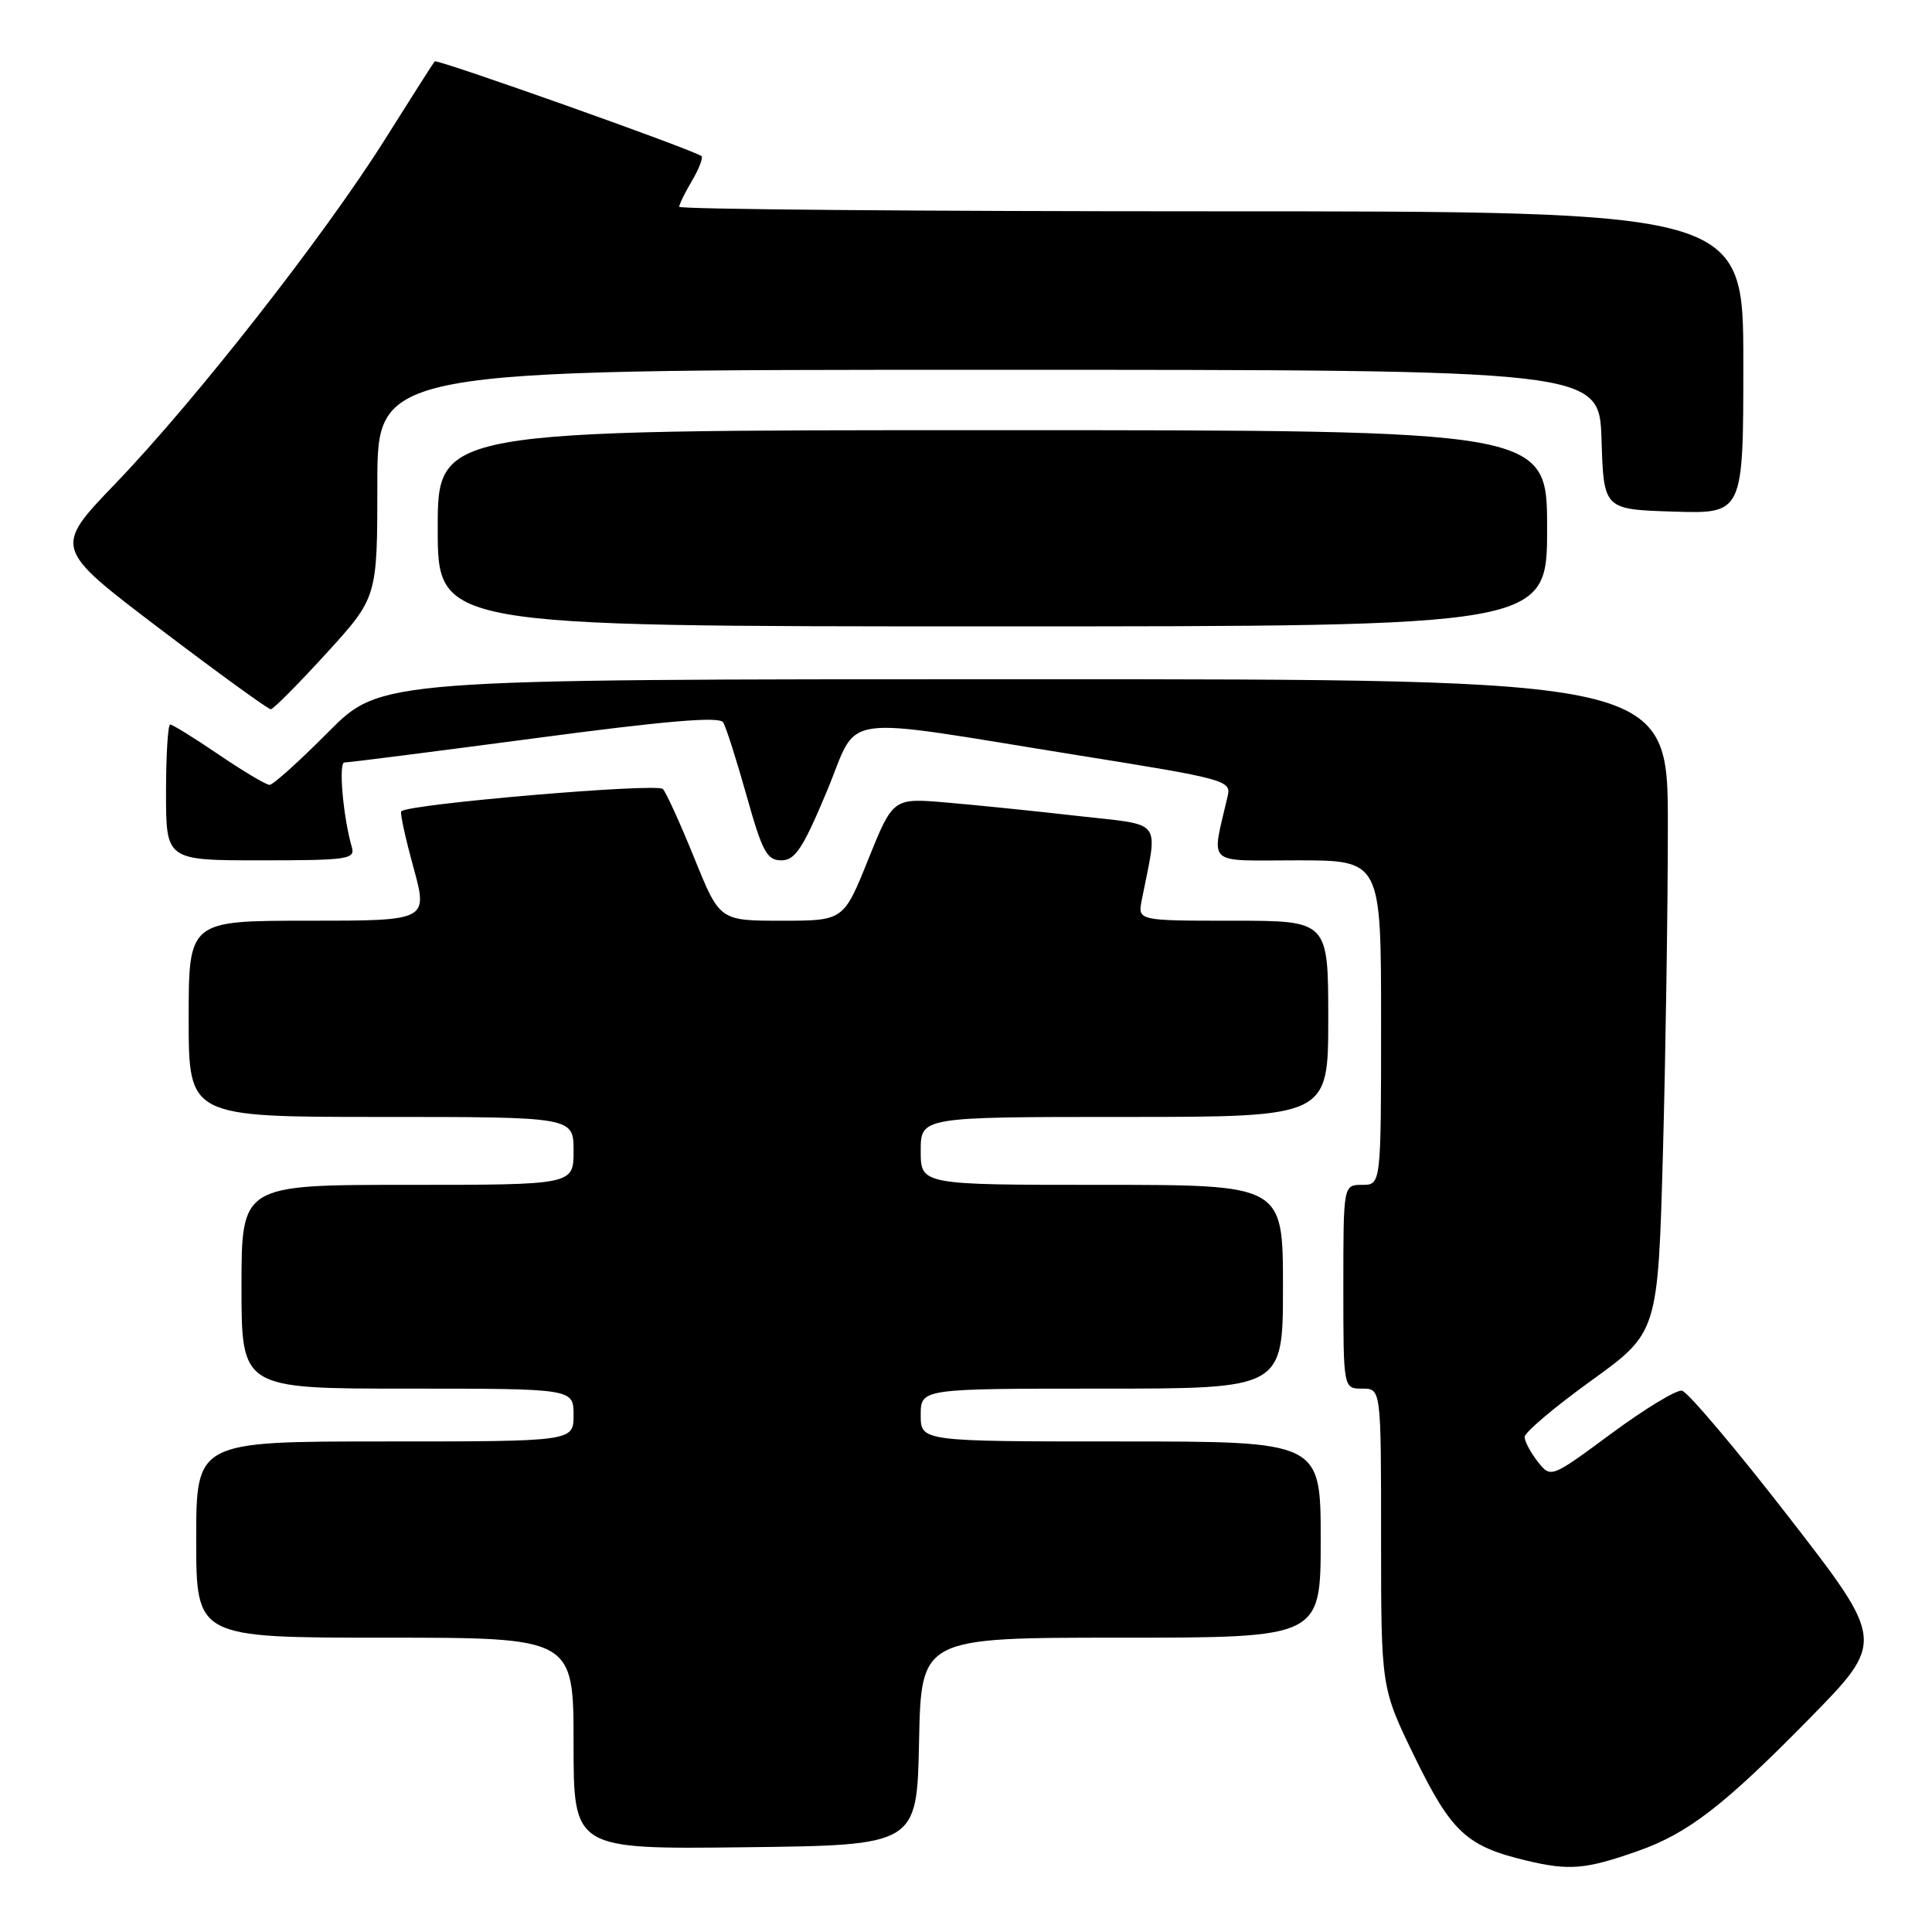 <?xml version="1.0" encoding="UTF-8" standalone="no"?>
<!DOCTYPE svg PUBLIC "-//W3C//DTD SVG 1.1//EN" "http://www.w3.org/Graphics/SVG/1.1/DTD/svg11.dtd" >
<svg xmlns="http://www.w3.org/2000/svg" xmlns:xlink="http://www.w3.org/1999/xlink" version="1.1" viewBox="0 0 256 256">
 <g >
 <path fill="currentColor"
d=" M 217.00 245.28 C 223.67 242.93 228.39 239.29 239.65 227.83 C 249.80 217.50 249.80 217.50 237.01 201.00 C 229.98 191.93 223.61 184.40 222.86 184.27 C 222.11 184.15 217.90 186.71 213.50 189.96 C 205.50 195.87 205.50 195.87 203.77 193.69 C 202.82 192.48 202.03 191.01 202.02 190.41 C 202.01 189.81 205.98 186.45 210.85 182.94 C 219.69 176.56 219.69 176.56 220.35 152.62 C 220.71 139.45 221.00 119.97 221.00 109.34 C 221.00 90.00 221.00 90.00 135.72 90.00 C 50.45 90.00 50.45 90.00 43.50 97.00 C 39.68 100.85 36.18 104.00 35.72 104.00 C 35.26 104.00 32.24 102.20 29.00 100.00 C 25.76 97.80 22.86 96.00 22.55 96.00 C 22.25 96.00 22.00 100.05 22.00 105.00 C 22.00 114.00 22.00 114.00 34.57 114.00 C 46.06 114.00 47.09 113.85 46.62 112.25 C 45.47 108.31 44.83 101.00 45.64 101.03 C 46.11 101.05 57.44 99.60 70.81 97.83 C 88.25 95.51 95.32 94.91 95.82 95.71 C 96.20 96.32 97.59 100.69 98.92 105.41 C 101.01 112.86 101.62 114.00 103.53 114.00 C 105.35 114.00 106.38 112.45 109.55 104.88 C 113.99 94.29 110.13 94.83 143.23 100.14 C 162.18 103.17 163.15 103.43 162.69 105.42 C 160.51 114.90 159.54 114.00 171.88 114.00 C 183.00 114.00 183.00 114.00 183.00 135.50 C 183.00 157.00 183.00 157.00 180.50 157.00 C 178.00 157.00 178.00 157.00 178.00 170.50 C 178.00 184.00 178.00 184.00 180.50 184.00 C 183.00 184.00 183.00 184.00 183.00 203.82 C 183.00 223.65 183.00 223.65 187.43 232.76 C 192.32 242.79 194.32 244.65 202.32 246.55 C 207.94 247.89 210.13 247.70 217.00 245.28 Z  M 121.78 230.75 C 122.06 217.00 122.06 217.00 148.53 217.00 C 175.00 217.00 175.00 217.00 175.00 204.00 C 175.00 191.00 175.00 191.00 148.50 191.00 C 122.00 191.00 122.00 191.00 122.00 187.50 C 122.00 184.00 122.00 184.00 146.00 184.00 C 170.00 184.00 170.00 184.00 170.00 170.50 C 170.00 157.00 170.00 157.00 146.00 157.00 C 122.00 157.00 122.00 157.00 122.00 152.50 C 122.00 148.00 122.00 148.00 149.00 148.00 C 176.00 148.00 176.00 148.00 176.00 135.00 C 176.00 122.00 176.00 122.00 163.38 122.00 C 150.75 122.00 150.75 122.00 151.29 119.25 C 153.45 108.30 154.31 109.43 142.83 108.12 C 137.15 107.47 129.31 106.67 125.42 106.34 C 118.33 105.73 118.33 105.73 115.05 113.87 C 111.78 122.00 111.78 122.00 103.57 122.00 C 95.36 122.00 95.36 122.00 92.02 113.75 C 90.18 109.21 88.30 105.07 87.84 104.55 C 87.11 103.72 54.16 106.53 53.17 107.50 C 52.98 107.69 53.71 111.02 54.78 114.92 C 56.72 122.00 56.72 122.00 40.86 122.00 C 25.00 122.00 25.00 122.00 25.00 135.00 C 25.00 148.00 25.00 148.00 50.50 148.00 C 76.00 148.00 76.00 148.00 76.00 152.50 C 76.00 157.00 76.00 157.00 54.00 157.00 C 32.00 157.00 32.00 157.00 32.00 170.50 C 32.00 184.00 32.00 184.00 54.00 184.00 C 76.00 184.00 76.00 184.00 76.00 187.50 C 76.00 191.00 76.00 191.00 51.00 191.00 C 26.00 191.00 26.00 191.00 26.00 204.00 C 26.00 217.00 26.00 217.00 51.00 217.00 C 76.00 217.00 76.00 217.00 76.00 231.02 C 76.00 245.04 76.00 245.04 98.75 244.77 C 121.50 244.50 121.50 244.50 121.78 230.75 Z  M 43.25 86.56 C 50.00 79.16 50.00 79.16 50.00 64.08 C 50.00 49.00 50.00 49.00 130.96 49.00 C 211.92 49.00 211.92 49.00 212.21 58.25 C 212.50 67.50 212.50 67.50 221.75 67.79 C 231.00 68.08 231.00 68.08 231.00 48.04 C 231.00 28.00 231.00 28.00 160.50 28.00 C 121.72 28.00 90.00 27.73 90.00 27.40 C 90.00 27.08 90.76 25.52 91.70 23.94 C 92.63 22.35 93.19 20.89 92.95 20.69 C 92.01 19.89 57.89 7.78 57.60 8.13 C 57.42 8.33 54.45 13.00 50.99 18.50 C 42.97 31.25 25.91 53.03 15.31 64.06 C 7.08 72.62 7.08 72.62 21.17 83.31 C 28.92 89.19 35.54 93.99 35.88 93.98 C 36.22 93.97 39.54 90.63 43.25 86.56 Z  M 205.00 70.00 C 205.00 57.00 205.00 57.00 131.50 57.00 C 58.00 57.00 58.00 57.00 58.00 70.00 C 58.00 83.00 58.00 83.00 131.50 83.00 C 205.00 83.00 205.00 83.00 205.00 70.00 Z "/>
</g>
</svg>